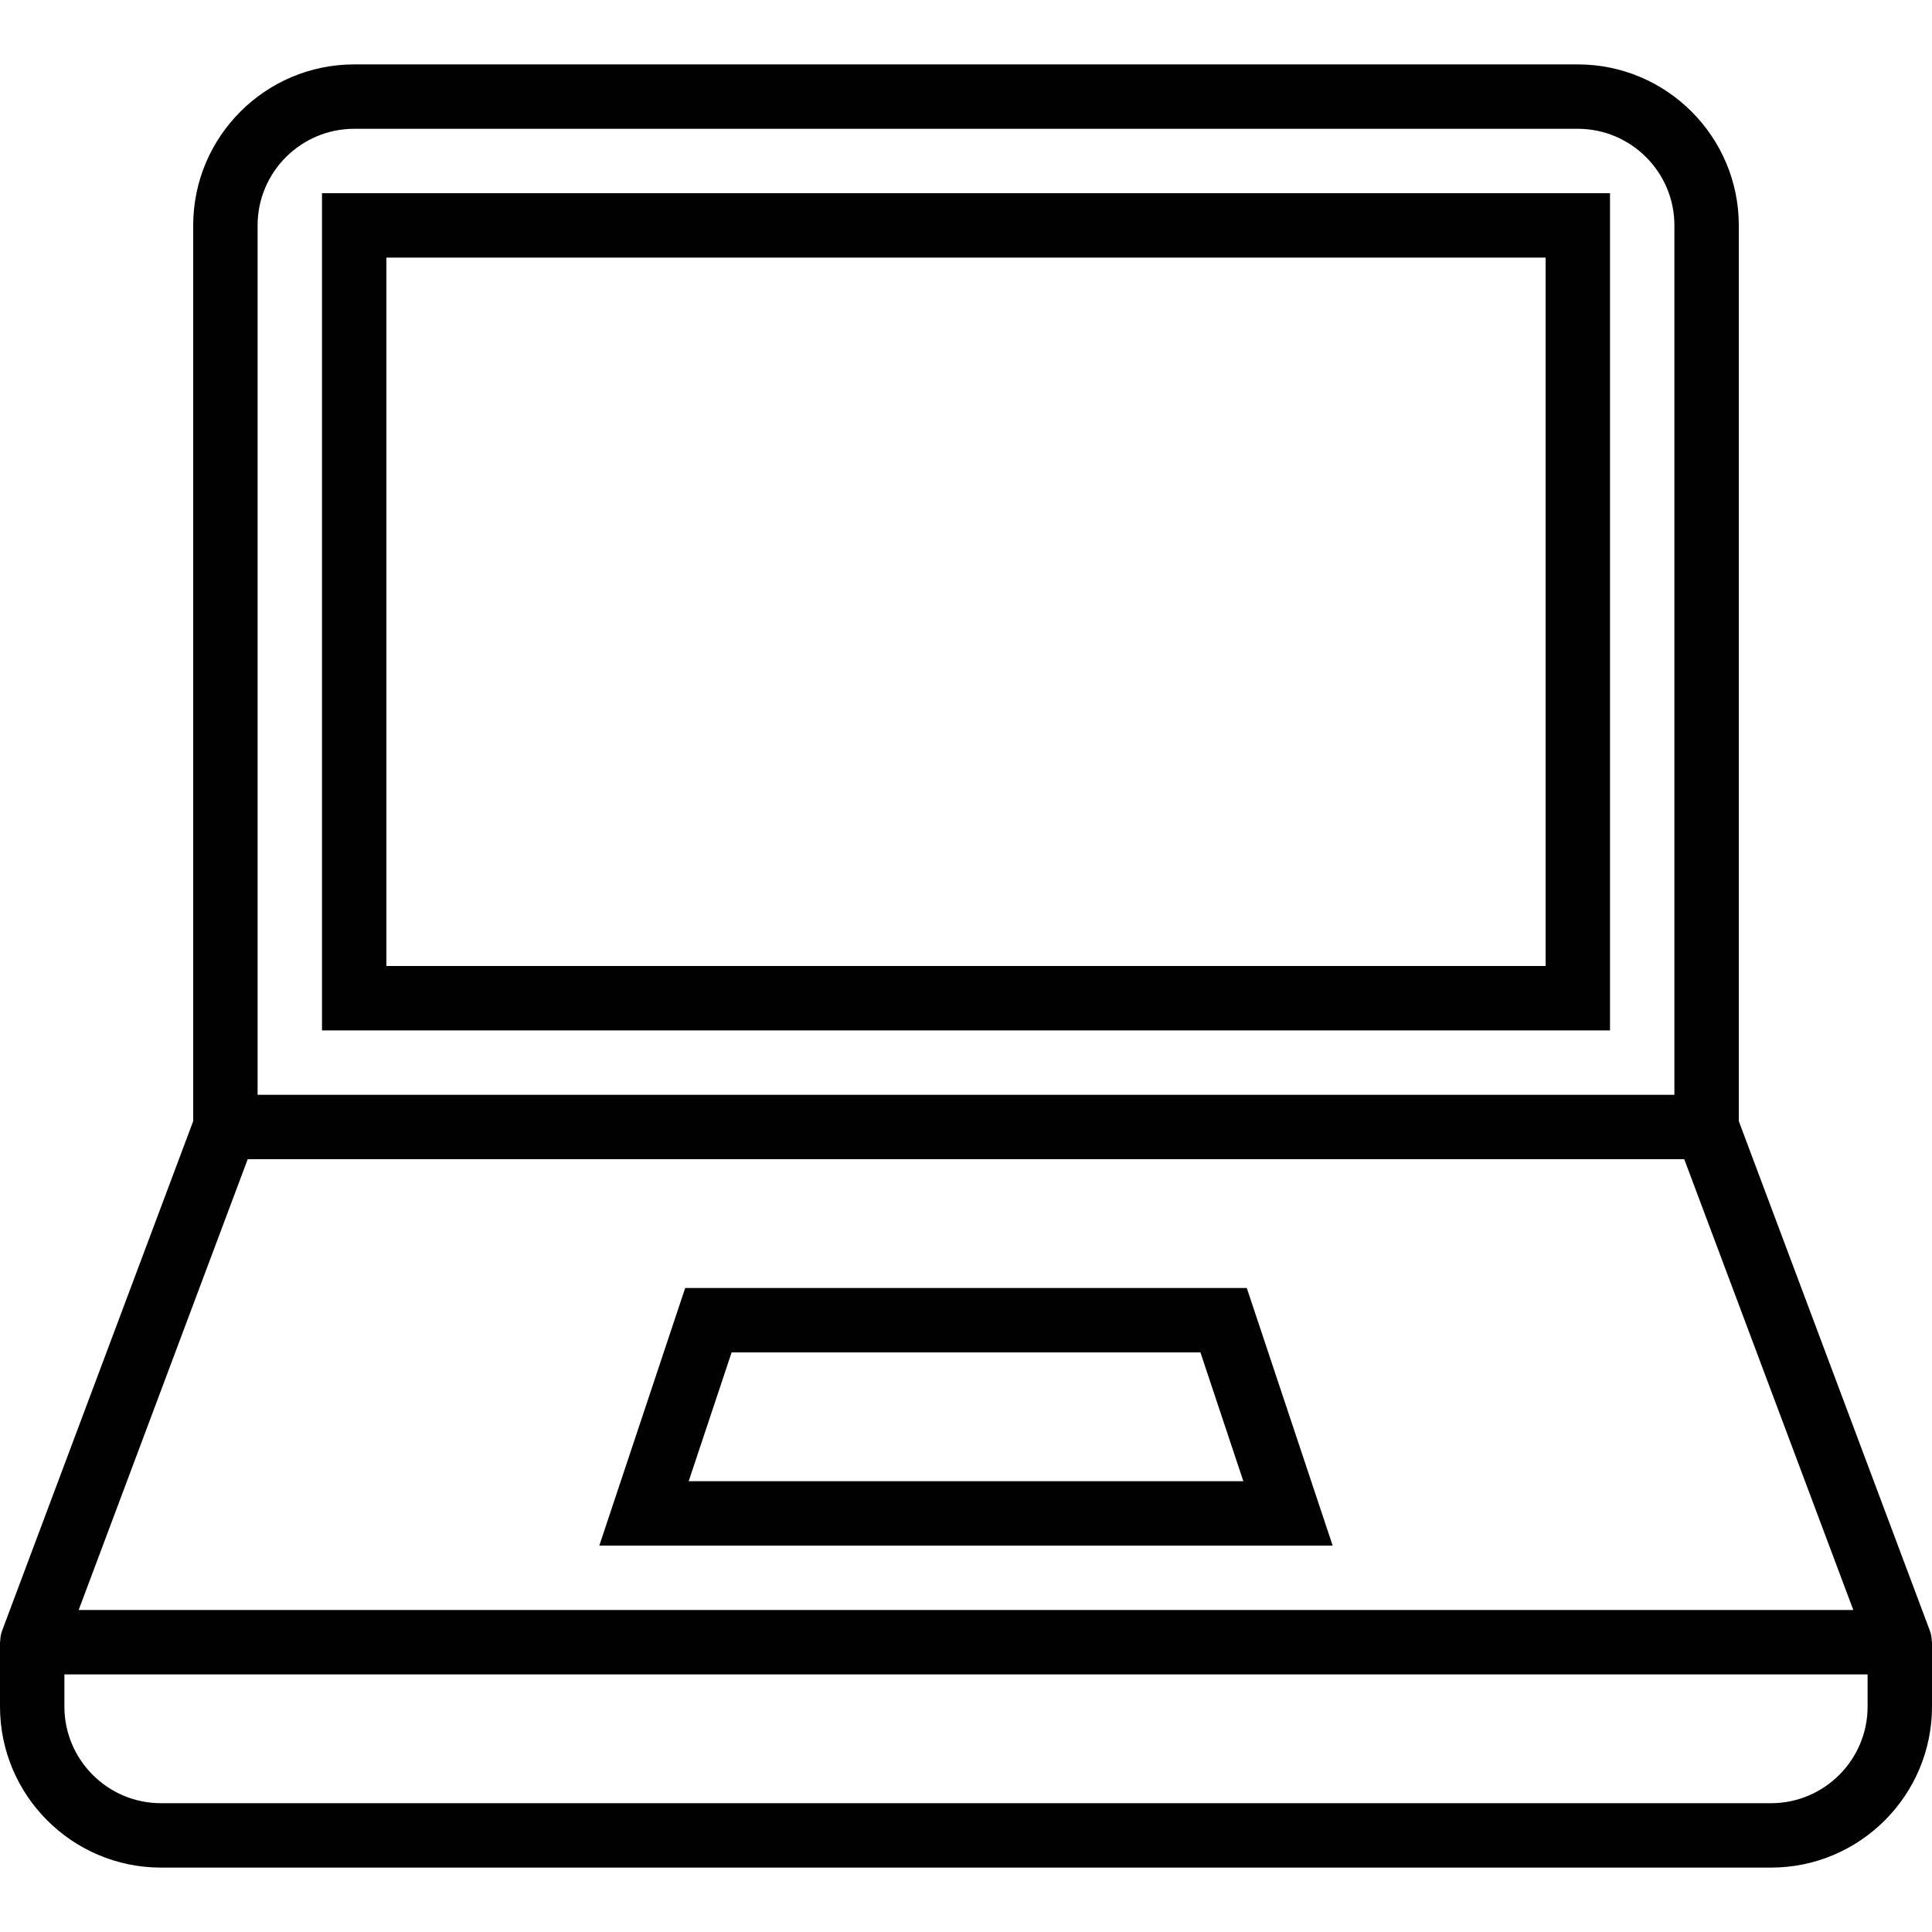 <?xml version="1.0" encoding="utf-8"?>
<!-- Generator: Adobe Illustrator 17.0.0, SVG Export Plug-In . SVG Version: 6.00 Build 0)  -->
<!DOCTYPE svg PUBLIC "-//W3C//DTD SVG 1.1//EN" "http://www.w3.org/Graphics/SVG/1.1/DTD/svg11.dtd">
<svg version="1.1" xmlns="http://www.w3.org/2000/svg" xmlns:xlink="http://www.w3.org/1999/xlink" x="0px" y="0px" width="60px"
	 height="60px" viewBox="0 0 60 60" enable-background="new 0 0 60 60" xml:space="preserve">
<g id="Layer_1">
	<g>
		<path fill="#010101" d="M59.936,50.649L54,34.818V7c0-2.757-2.243-5-5-5H11C8.243,2,6,4.243,6,7v27.818L0.063,50.649
			c-0.039,0.103-0.053,0.21-0.057,0.317C0.006,50.978,0,50.988,0,51v2c0,2.757,2.243,5,5,5h50c2.757,0,5-2.243,5-5v-2
			c0-0.012-0.006-0.022-0.007-0.034C59.99,50.859,59.975,50.752,59.936,50.649z M8,7c0-1.654,1.346-3,3-3h38c1.654,0,3,1.346,3,3v27
			H8V7z M7.693,36h44.613l5.25,14H2.443L7.693,36z M58,53c0,1.654-1.346,3-3,3H5c-1.654,0-3-1.346-3-3v-1h56V53z"/>
		<path fill="#010101" d="M10,32h40V6H10V32z M12,8h36v22H12V8z"/>
		<path fill="#010101" d="M21.279,40l-2.667,8h22.775l-2.667-8H21.279z M21.388,46l1.333-4h14.559l1.333,4H21.388z"/>
	</g>
</g>
<g id="nyt_x5F_exporter_x5F_info" display="none">
</g>
</svg>
